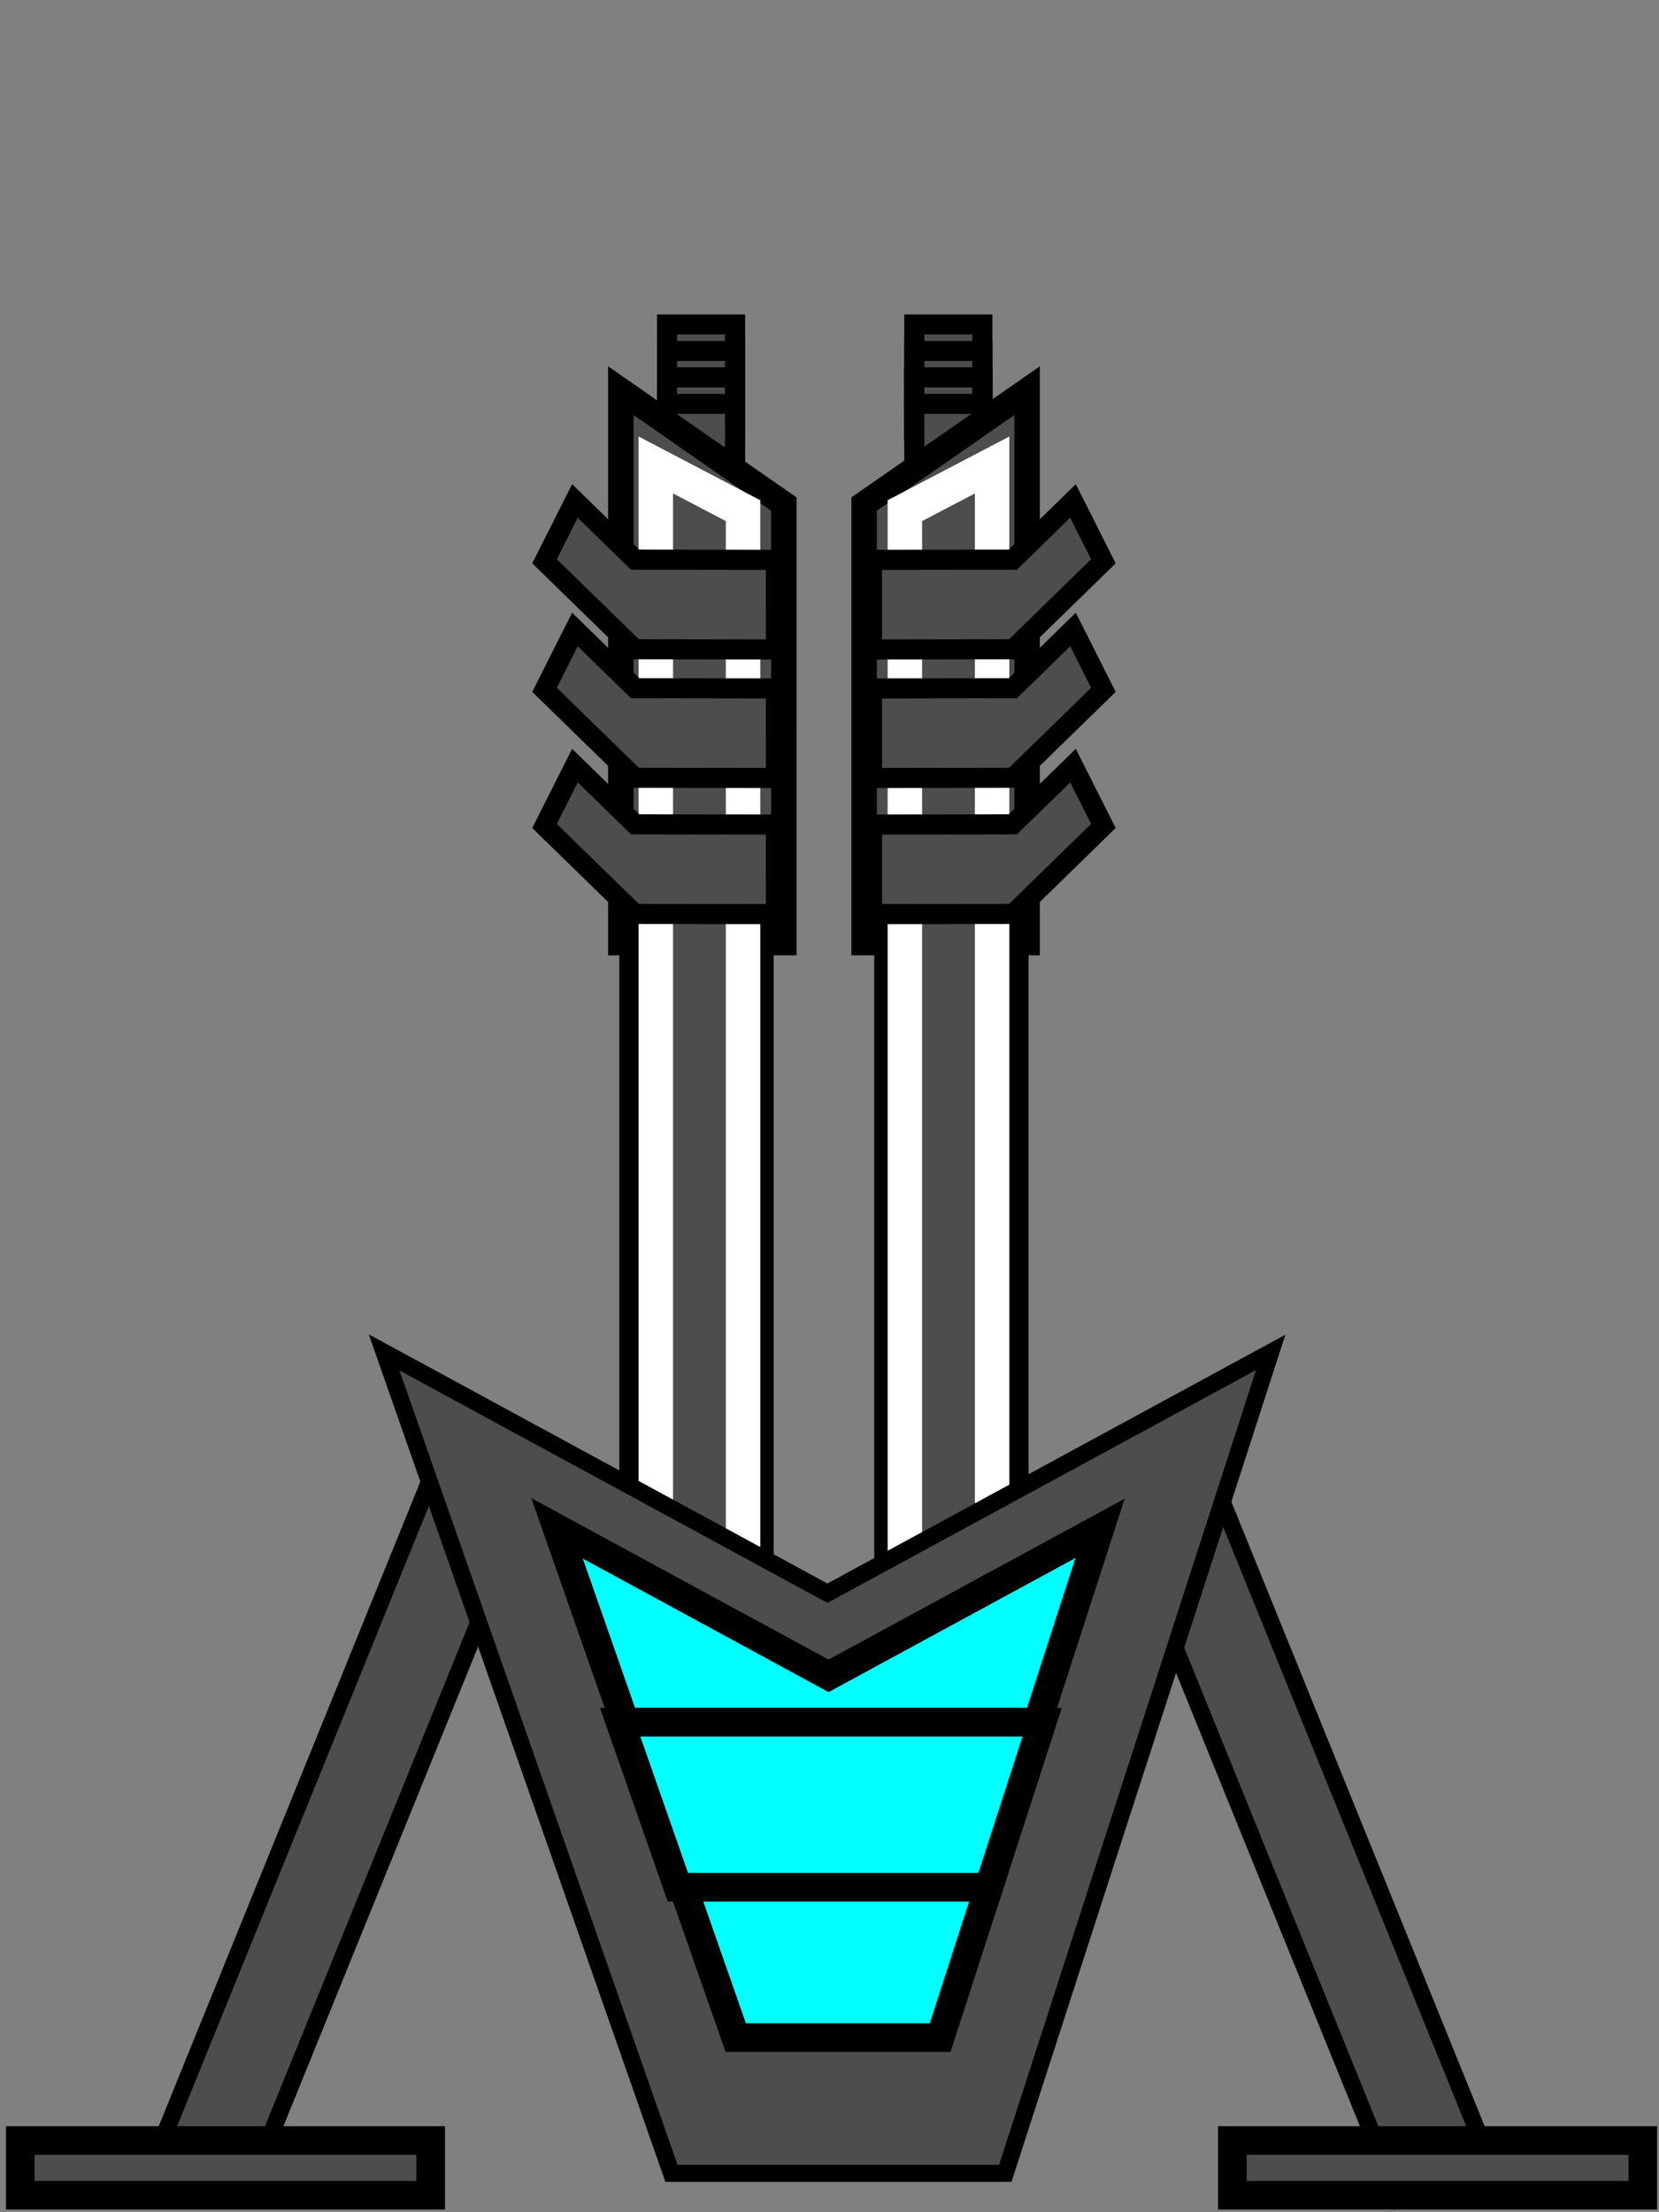 <?xml version="1.0" encoding="UTF-8" standalone="no"?>
<!-- Created with Inkscape (http://www.inkscape.org/) -->

<svg
   width="150"
   height="200"
   viewBox="0 0 39.688 52.917"
   version="1.1"
   id="svg1"
   inkscape:version="1.3.2 (091e20e, 2023-11-25, custom)"
   sodipodi:docname="kanon_3l3Ve_hře.svg"
   inkscape:export-filename="kanon_4l3.png"
   inkscape:export-xdpi="96"
   inkscape:export-ydpi="96"
   xmlns:inkscape="http://www.inkscape.org/namespaces/inkscape"
   xmlns:sodipodi="http://sodipodi.sourceforge.net/DTD/sodipodi-0.dtd"
   xmlns="http://www.w3.org/2000/svg"
   xmlns:svg="http://www.w3.org/2000/svg">
  <rect x="0" y="0" width="39.688" height="52.917" fill="#808080" stroke="none"/>
  <sodipodi:namedview
     id="namedview1"
     pagecolor="#ffffff"
     bordercolor="#000000"
     borderopacity="0.25"
     inkscape:showpageshadow="2"
     inkscape:pageopacity="0.0"
     inkscape:pagecheckerboard="0"
     inkscape:deskcolor="#d1d1d1"
     inkscape:document-units="mm"
     inkscape:zoom="1.6728017"
     inkscape:cx="37.362468"
     inkscape:cy="150.34657"
     inkscape:window-width="1920"
     inkscape:window-height="1009"
     inkscape:window-x="-8"
     inkscape:window-y="-8"
     inkscape:window-maximized="1"
     inkscape:current-layer="layer1" />
  <defs
     id="defs1" />
  <g
     inkscape:label="Vrstva 1"
     inkscape:groupmode="layer"
     id="layer1">
    <rect
       style="fill:#4d4d4d;fill-rule:evenodd;stroke:#000000;stroke-width:0.478;stroke-miterlimit:10;stroke-dasharray:none;paint-order:stroke fill markers"
       id="rect98"
       width="1.625"
       height="1.266"
       x="21.874"
       y="7.762" />
    <rect
       style="fill:#4d4d4d;fill-rule:evenodd;stroke:#000000;stroke-width:0.478;stroke-miterlimit:10;stroke-dasharray:none;paint-order:stroke fill markers"
       id="rect99"
       width="1.625"
       height="1.266"
       x="21.874"
       y="8.395" />
    <rect
       style="fill:#4d4d4d;fill-rule:evenodd;stroke:#000000;stroke-width:0.478;stroke-miterlimit:10;stroke-dasharray:none;paint-order:stroke fill markers"
       id="rect100"
       width="1.625"
       height="1.266"
       x="21.874"
       y="9.028" />
    <rect
       style="fill:#4d4d4d;fill-rule:evenodd;stroke:#000000;stroke-width:0.478;stroke-miterlimit:10;stroke-dasharray:none;paint-order:stroke fill markers"
       id="rect101"
       width="1.625"
       height="1.266"
       x="21.874"
       y="9.028" />
    <rect
       style="fill:#4d4d4d;fill-rule:evenodd;stroke:#000000;stroke-width:0.478;stroke-miterlimit:10;stroke-dasharray:none;paint-order:stroke fill markers"
       id="rect102"
       width="1.625"
       height="1.266"
       x="21.874"
       y="9.661" />
    <rect
       style="fill:#4d4d4d;fill-rule:evenodd;stroke:#000000;stroke-width:0.478;stroke-miterlimit:10;stroke-dasharray:none;paint-order:stroke fill markers"
       id="rect103"
       width="1.625"
       height="1.266"
       x="21.874"
       y="7.762" />
    <rect
       style="fill:#4d4d4d;fill-rule:evenodd;stroke:#000000;stroke-width:0.478;stroke-miterlimit:10;stroke-dasharray:none;paint-order:stroke fill markers"
       id="rect104"
       width="1.625"
       height="1.266"
       x="21.874"
       y="8.395" />
    <rect
       style="fill:#4d4d4d;fill-rule:evenodd;stroke:#000000;stroke-width:0.478;stroke-miterlimit:10;stroke-dasharray:none;paint-order:stroke fill markers"
       id="rect105"
       width="1.625"
       height="1.266"
       x="21.874"
       y="9.028" />
    <rect
       style="fill:#4d4d4d;fill-rule:evenodd;stroke:#000000;stroke-width:0.478;stroke-miterlimit:10;stroke-dasharray:none;paint-order:stroke fill markers"
       id="rect134"
       width="1.625"
       height="1.266"
       x="15.958"
       y="7.762" />
    <rect
       style="fill:#4d4d4d;fill-rule:evenodd;stroke:#000000;stroke-width:0.478;stroke-miterlimit:10;stroke-dasharray:none;paint-order:stroke fill markers"
       id="rect135"
       width="1.625"
       height="1.266"
       x="15.958"
       y="8.395" />
    <rect
       style="fill:#4d4d4d;fill-rule:evenodd;stroke:#000000;stroke-width:0.478;stroke-miterlimit:10;stroke-dasharray:none;paint-order:stroke fill markers"
       id="rect136"
       width="1.625"
       height="1.266"
       x="15.958"
       y="9.028" />
    <rect
       style="fill:#4d4d4d;fill-rule:evenodd;stroke:#000000;stroke-width:0.478;stroke-miterlimit:10;stroke-dasharray:none;paint-order:stroke fill markers"
       id="rect137"
       width="1.625"
       height="1.266"
       x="15.958"
       y="9.028" />
    <rect
       style="fill:#4d4d4d;fill-rule:evenodd;stroke:#000000;stroke-width:0.478;stroke-miterlimit:10;stroke-dasharray:none;paint-order:stroke fill markers"
       id="rect138"
       width="1.625"
       height="1.266"
       x="15.958"
       y="9.661" />
    <rect
       style="fill:#4d4d4d;fill-rule:evenodd;stroke:#000000;stroke-width:0.478;stroke-miterlimit:10;stroke-dasharray:none;paint-order:stroke fill markers"
       id="rect139"
       width="1.625"
       height="1.266"
       x="15.958"
       y="7.762" />
    <rect
       style="fill:#4d4d4d;fill-rule:evenodd;stroke:#000000;stroke-width:0.478;stroke-miterlimit:10;stroke-dasharray:none;paint-order:stroke fill markers"
       id="rect140"
       width="1.625"
       height="1.266"
       x="15.958"
       y="8.395" />
    <rect
       style="fill:#4d4d4d;fill-rule:evenodd;stroke:#000000;stroke-width:0.478;stroke-miterlimit:10;stroke-dasharray:none;paint-order:stroke fill markers"
       id="rect141"
       width="1.625"
       height="1.266"
       x="15.958"
       y="9.028" />
    <rect
       style="fill:#4d4d4d;fill-rule:evenodd;stroke:#000000;stroke-width:0.478;stroke-miterlimit:10;stroke-dasharray:none;paint-order:stroke fill markers"
       id="rect142"
       width="1.625"
       height="1.266"
       x="15.958"
       y="9.028" />
    <rect
       style="fill:#4d4d4d;fill-rule:evenodd;stroke:#000000;stroke-width:0.478;stroke-miterlimit:10;stroke-dasharray:none;paint-order:stroke fill markers"
       id="rect143"
       width="1.625"
       height="1.266"
       x="15.958"
       y="9.661" />
    <rect
       style="fill:#4d4d4d;fill-rule:evenodd;stroke:#000000;stroke-width:0.478;stroke-miterlimit:10;stroke-dasharray:none;paint-order:stroke fill markers"
       id="rect106"
       width="1.625"
       height="1.266"
       x="21.874"
       y="9.028" />
    <rect
       style="fill:#4d4d4d;fill-rule:evenodd;stroke:#000000;stroke-width:0.478;stroke-miterlimit:10;stroke-dasharray:none;paint-order:stroke fill markers"
       id="rect107"
       width="1.625"
       height="1.266"
       x="21.874"
       y="9.661" />
    <path
       id="rect86"
       style="fill:#4d4d4d;fill-rule:evenodd;stroke:#000000;stroke-width:0.609;stroke-miterlimit:10;paint-order:stroke fill markers"
       d="M 20.672,12.057 24.572,9.344 V 22.547 h -3.9 z"
       sodipodi:nodetypes="ccccc" />
    <rect
       style="fill:#4d4d4d;fill-rule:evenodd;stroke:#000000;stroke-width:0.69;stroke-miterlimit:10;stroke-dasharray:none;paint-order:stroke fill markers"
       id="rect90"
       width="3.002"
       height="25.998"
       x="-24.262"
       y="20.814"
       transform="scale(-1,1)" />
    <path
       id="rect91"
       style="fill:#4d4d4d;fill-rule:evenodd;stroke:#ffffff;stroke-width:0.824;stroke-miterlimit:10;paint-order:stroke fill markers"
       d="m 23.734,11.122 -2.087,1.093 v 27.287 h 2.087 z"
       sodipodi:nodetypes="ccccc" />
    <path
       id="path91"
       style="fill:#4d4d4d;fill-rule:evenodd;stroke:#000000;stroke-width:0.481;stroke-miterlimit:10;stroke-dasharray:none;paint-order:stroke fill markers"
       d="m 20.86,13.392 3.37,-0.005 1.439,-1.404 0.727,1.443 -2.112,2.06 3.4e-5,0.044 -3.423,0.005 z" />
    <path
       id="path92"
       style="fill:#4d4d4d;fill-rule:evenodd;stroke:#000000;stroke-width:0.481;stroke-miterlimit:10;stroke-dasharray:none;paint-order:stroke fill markers"
       d="m 20.86,16.467 3.37,-0.005 1.439,-1.404 0.727,1.443 -2.112,2.06 3.4e-5,0.044 -3.423,0.005 z" />
    <path
       id="path93"
       style="fill:#4d4d4d;fill-rule:evenodd;stroke:#000000;stroke-width:0.481;stroke-miterlimit:10;stroke-dasharray:none;paint-order:stroke fill markers"
       d="m 20.86,19.723 3.37,-0.005 1.439,-1.404 0.727,1.443 -2.112,2.06 3.4e-5,0.044 -3.423,0.005 z" />
    <path
       id="path94"
       style="fill:#4d4d4d;fill-rule:evenodd;stroke:#000000;stroke-width:0.609;stroke-miterlimit:10;paint-order:stroke fill markers"
       d="M 18.751,12.057 14.852,9.344 V 22.547 h 3.9 z"
       sodipodi:nodetypes="ccccc" />
    <rect
       style="fill:#4d4d4d;fill-rule:evenodd;stroke:#000000;stroke-width:0.69;stroke-miterlimit:10;stroke-dasharray:none;paint-order:stroke fill markers"
       id="rect94"
       width="3.002"
       height="25.998"
       x="15.161"
       y="20.814" />
    <path
       id="path95"
       style="fill:#4d4d4d;fill-rule:evenodd;stroke:#ffffff;stroke-width:0.824;stroke-miterlimit:10;paint-order:stroke fill markers"
       d="m 15.689,11.122 2.087,1.093 v 27.287 h -2.087 z"
       sodipodi:nodetypes="ccccc" />
    <path
       id="path96"
       style="fill:#4d4d4d;fill-rule:evenodd;stroke:#000000;stroke-width:0.481;stroke-miterlimit:10;stroke-dasharray:none;paint-order:stroke fill markers"
       d="m 18.563,13.392 -3.37,-0.005 -1.439,-1.404 -0.727,1.443 2.112,2.06 -3.4e-5,0.044 3.423,0.005 z" />
    <path
       id="path97"
       style="fill:#4d4d4d;fill-rule:evenodd;stroke:#000000;stroke-width:0.481;stroke-miterlimit:10;stroke-dasharray:none;paint-order:stroke fill markers"
       d="m 18.563,16.467 -3.37,-0.005 -1.439,-1.404 -0.727,1.443 2.112,2.06 -3.4e-5,0.044 3.423,0.005 z" />
    <rect
       style="fill:#4d4d4d;fill-rule:evenodd;stroke:#000000;stroke-width:0.408;stroke-miterlimit:10;stroke-dasharray:none;paint-order:stroke fill markers"
       id="rect109"
       width="2.356"
       height="19.31"
       x="22.852"
       y="27.196"
       transform="rotate(22.094)" />
    <rect
       style="fill:#4d4d4d;fill-rule:evenodd;stroke:#000000;stroke-width:0.408;stroke-miterlimit:10;stroke-dasharray:none;paint-order:stroke fill markers"
       id="rect110"
       width="2.356"
       height="19.31"
       x="-13.587"
       y="41.988"
       transform="matrix(-0.927,0.376,0.376,0.927,0,0)" />
    <path
       id="path98"
       style="fill:#4d4d4d;fill-rule:evenodd;stroke:#000000;stroke-width:0.481;stroke-miterlimit:10;stroke-dasharray:none;paint-order:stroke fill markers"
       d="m 18.563,19.723 -3.37,-0.005 -1.439,-1.404 -0.727,1.443 2.112,2.06 -3.4e-5,0.044 3.423,0.005 z" />
    <path
       id="rect108"
       style="fill:#4d4d4d;fill-rule:evenodd;stroke:#000000;stroke-width:0.408;stroke-miterlimit:10;paint-order:stroke fill markers"
       d="m 9.19,32.35 10.604,5.76 10.604,-5.76 -6.349,19.637 h -7.986 z"
       sodipodi:nodetypes="cccccc" />
    <path
       id="path110"
       style="fill:#00ffff;fill-rule:evenodd;stroke:#000000;stroke-width:0.684;stroke-miterlimit:10;stroke-dasharray:none;paint-order:stroke fill markers"
       d="m 16.341,45.143 1.259,3.597 h 4.891 l 1.163,-3.597 z" />
    <rect
       style="fill:#4d4d4d;fill-rule:evenodd;stroke:#000000;stroke-width:0.684;stroke-miterlimit:10;stroke-dasharray:none;paint-order:stroke fill markers"
       id="rect111"
       width="9.818"
       height="1.309"
       x="29.482"
       y="51.202" />
    <rect
       style="fill:#4d4d4d;fill-rule:evenodd;stroke:#000000;stroke-width:0.684;stroke-miterlimit:10;stroke-dasharray:none;paint-order:stroke fill markers"
       id="rect112"
       width="9.818"
       height="1.309"
       x="0.485"
       y="51.202" />
    <path
       id="path113"
       style="fill:#00ffff;fill-rule:evenodd;stroke:#000000;stroke-width:0.684;stroke-miterlimit:10;stroke-dasharray:none;paint-order:stroke fill markers"
       d="m 13.326,36.559 1.623,4.638 h 9.868 l 1.499,-4.638 -6.495,3.528 z" />
    <path
       id="path114"
       style="fill:#00ffff;fill-rule:evenodd;stroke:#000000;stroke-width:0.684;stroke-miterlimit:10;stroke-dasharray:none;paint-order:stroke fill markers"
       d="m 14.835,41.196 1.381,3.946 h 7.439 l 1.276,-3.946 z" />
  </g>
</svg>

